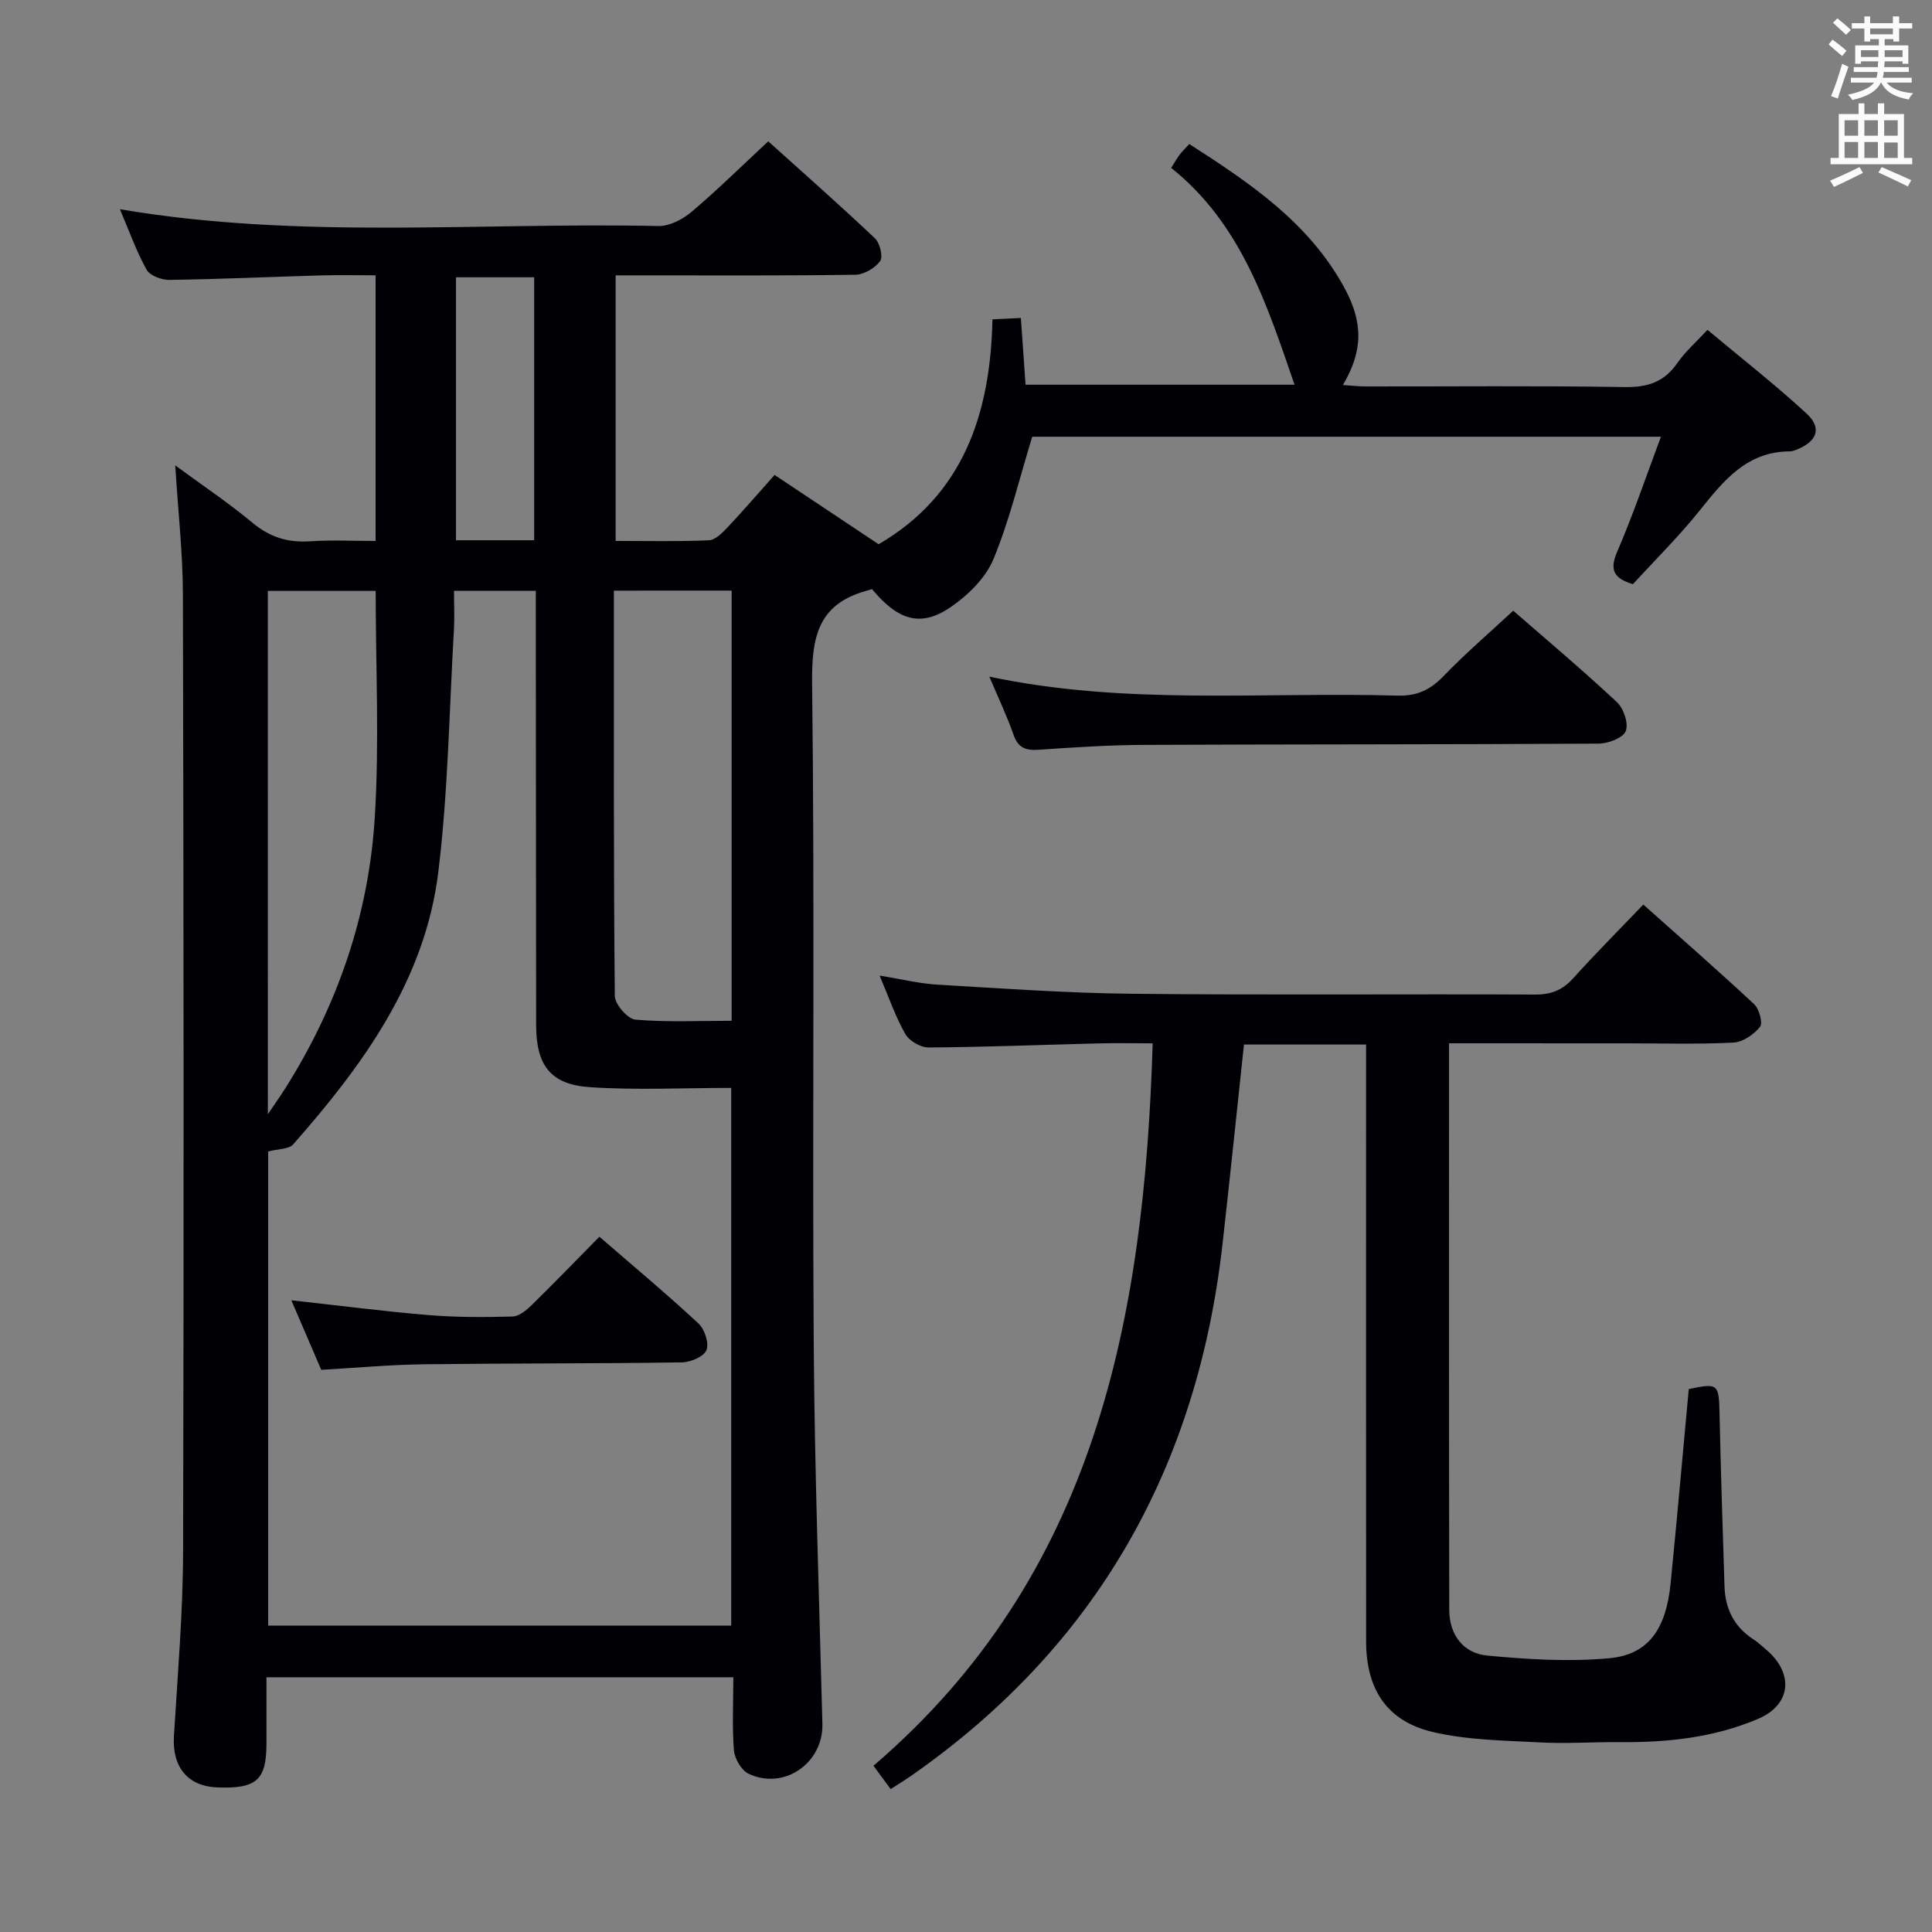 <svg enable-background="new 0 0 400 400" viewBox="0 0 400 400" xmlns="http://www.w3.org/2000/svg"><rect x="0" y="0" width="400" height="400" fill="#808080" stroke="none"/><g fill="#010105"><path d="m151.83 347.26c-32.33 0-64.11 0-96.66 0 0 4.57.01 9.17 0 13.77-.02 7.52-2.06 9.34-10.16 9.04-6.16-.23-9.39-4.25-9-10.61.77-12.78 1.87-25.57 1.9-38.36.17-65.99.11-131.99-.04-197.99-.02-8.61-1-17.21-1.59-26.76 5.61 4.13 11.03 7.75 16.01 11.89 3.58 2.98 7.3 4.14 11.87 3.83 4.44-.3 8.91-.07 13.6-.07 0-18.41 0-36.35 0-55-3.75 0-7.51-.09-11.27.02-10.48.3-20.95.78-31.43.93-1.61.02-4.03-.88-4.71-2.11-2.15-3.87-3.64-8.11-5.52-12.52 37.27 6.33 74.44 2.67 111.46 3.48 2.28.05 5-1.35 6.83-2.89 5.33-4.5 10.31-9.42 15.94-14.65 6.93 6.25 14.62 13.02 22.07 20.06 1.04.98 1.74 3.82 1.1 4.72-1.05 1.46-3.33 2.81-5.11 2.84-14.66.22-29.33.13-44 .13-1.79 0-3.59 0-5.66 0v54.98c6.46 0 12.89.16 19.3-.13 1.35-.06 2.81-1.55 3.89-2.7 3.19-3.37 6.21-6.9 9.72-10.83 7.31 4.87 14.44 9.62 21.54 14.35 17.49-10.19 23.15-26.92 23.57-46.56 2-.1 3.58-.18 5.88-.29.33 4.69.64 9.07.97 13.82h55.69c-5.7-16.51-10.98-33.27-25.54-44.89.71-1.13 1.17-1.95 1.73-2.7.49-.66 1.1-1.23 2.02-2.24 12.5 8.03 24.72 16.21 32.09 29.72 3.96 7.26 3.89 13.12-.29 20.18 1.75.11 3.28.28 4.81.29 17.83.02 35.67-.17 53.49.13 4.78.08 8.23-1.03 10.96-5 1.58-2.3 3.76-4.18 6.22-6.85 6.92 5.79 13.95 11.28 20.49 17.3 3.27 3.01 2.25 5.76-1.97 7.48-.46.19-.96.38-1.44.38-8.86.02-13.68 5.98-18.62 12.16-4.34 5.43-9.33 10.35-13.89 15.34-4.09-1.25-4.85-3.04-3.24-6.77 3.28-7.59 5.93-15.46 9.04-23.76-44.34 0-87.86 0-130.17 0-2.71 8.85-4.72 17.38-8.04 25.37-1.61 3.87-5.21 7.4-8.76 9.85-6.21 4.29-10.92 2.88-16.37-3.67-.41.12-.86.26-1.31.39-9.94 2.81-11.21 9.69-11.09 19.18.55 45.32.03 90.66.33 135.99.17 26.46 1.12 52.91 1.8 79.36.21 8.09-7.87 13.82-15.26 10.36-1.5-.7-2.91-3.13-3.06-4.87-.39-4.95-.12-9.93-.12-15.12zm-96.31-10.69h95.87c0-37.18 0-73.99 0-111.33-10.05 0-19.69.49-29.25-.15-8.22-.55-11.13-4.57-11.14-12.91-.03-28.14-.05-56.29-.07-84.43 0-1.77 0-3.53 0-5.43-5.93 0-11.18 0-16.93 0 0 2.87.13 5.49-.02 8.1-.98 16.74-1.2 33.57-3.24 50.18-2.76 22.36-15.6 39.93-30.04 56.33-.89 1.02-3.06.91-5.18 1.47 0 32.15 0 65.04 0 98.17zm71.58-214.28c0 28.37-.08 56.14.19 83.91.02 1.73 2.66 4.77 4.28 4.91 6.62.56 13.32.23 19.91.23 0-30.44 0-59.66 0-89.06-8.11.01-15.87.01-24.38.01zm-71.64 108.4c1.73-2.57 2.68-3.9 3.55-5.28 10.86-17.17 17.33-35.96 18.58-56.13.97-15.53.19-31.17.19-46.94-7.58 0-14.81 0-22.33 0 .01 35.79.01 71.31.01 108.35zm55.13-118.84c0-18.51 0-36.52 0-54.44-5.72 0-11.09 0-16.18 0v54.44z"/><path d="m300.01 216c0 39.64-.03 78.46.04 117.29.01 5.13 2.88 9.01 7.87 9.48 8.4.79 16.98 1.33 25.34.54 8.04-.76 11.68-6.05 12.62-15.46 1.33-13.38 2.51-26.77 3.76-40.26 6.17-1.28 6.24-1.13 6.38 5.43.26 11.81.64 23.62 1.02 35.43.15 4.61 1.97 8.35 5.95 10.93.97.63 1.83 1.44 2.72 2.2 5.75 4.91 5.14 11.37-1.71 14.29-9.13 3.89-18.85 4.92-28.72 4.82-5.48-.05-10.97.36-16.43.06-7.42-.4-15-.47-22.17-2.15-9.53-2.22-13.83-8.85-13.84-18.76-.03-39.16-.01-78.32-.01-117.49 0-1.96 0-3.91 0-6.09-8.81 0-17.05 0-25.28 0-1.49 13.93-2.9 27.62-4.44 41.29-5.2 46.17-26.01 83.24-64.35 110.03-1.34.94-2.74 1.79-4.36 2.83-1.22-1.66-2.29-3.11-3.56-4.83 45.94-39.33 56.07-92.46 57.81-149.57-3.78 0-7.39-.08-10.99.01-11.81.29-23.61.77-35.42.85-1.64.01-3.99-1.37-4.81-2.8-2.04-3.57-3.38-7.54-5.32-12.09 4.38.71 8.15 1.65 11.96 1.88 13.44.79 26.89 1.75 40.34 1.89 27.83.29 55.66.03 83.49.16 3.29.01 5.62-.94 7.8-3.36 4.56-5.05 9.37-9.88 14.53-15.27 7.73 6.9 15.45 13.63 22.94 20.62 1.06.99 1.85 3.91 1.22 4.7-1.27 1.59-3.57 3.16-5.52 3.26-7.48.37-14.99.15-22.49.15-11.96-.01-23.91-.01-36.37-.01z"/><path d="m204.83 140.09c28.27 5.99 56.46 3.13 84.5 3.93 4.05.12 6.8-1.2 9.54-4.04 4.49-4.66 9.43-8.9 14.43-13.54 6.76 5.89 14.27 12.21 21.44 18.9 1.41 1.31 2.48 4.46 1.85 6.03-.56 1.42-3.64 2.58-5.62 2.59-31.32.19-62.65.12-93.97.26-7.31.03-14.63.5-21.93 1.01-2.71.19-4.29-.39-5.24-3.14-1.37-3.9-3.16-7.65-5-12z"/><path d="m60.32 269.21c9.99 1.1 19.16 2.3 28.37 3.06 5.79.48 11.63.46 17.44.3 1.37-.04 2.9-1.34 4-2.42 4.62-4.52 9.11-9.17 13.97-14.1 7.13 6.18 13.99 11.9 20.53 17.98 1.27 1.18 2.22 4.11 1.62 5.52-.57 1.36-3.32 2.5-5.13 2.52-17.8.26-35.61.17-53.41.39-6.94.09-13.87.73-21.2 1.15-1.96-4.56-3.97-9.24-6.19-14.4z"/></g><path d="m378.6 9.2.8-1c.9.7 1.9 1.4 2.9 2.3l-.9 1.1c-1.1-.9-2-1.7-2.8-2.4zm.5 10.7c.9-2.1 1.6-4.3 2.3-6.7.4.2.8.4 1.3.6-.7 2.1-1.5 4.3-2.2 6.6zm.4-15.2.9-.9c1 .8 2 1.6 2.8 2.4l-1 1c-1-.9-1.9-1.8-2.7-2.5zm12.5-1.3h1.2v1.4h2.7v1.1h-2.7v2.7h-1.2v-.5h-1.8v1.3h4.9v3.8h-1.2v-.5h-3.7c0 .4-.1.9-.1 1.2h5.1v1h-5.2c0 .5-.1.9-.2 1.2h6v1h-5.2c1.1 1.3 2.9 2 5.5 2.2-.4.4-.7.8-.9 1.3-2.9-.5-4.8-1.6-5.7-3.5h-.1c-.8 1.7-2.7 2.9-5.9 3.6-.2-.4-.6-.8-.9-1.1 2.8-.6 4.6-1.4 5.4-2.5h-4.8v-1h5.3c.1-.3.2-.7.2-1.2h-4.9v-1h5c0-.4 0-.8.1-1.2h-3.6v.5h-1.2v-3.8h4.9v-1.3h-1.8v.5h-1.2v-2.7h-2.6v-1.1h2.6v-1.4h1.2v1.4h4.7v-1.4zm-6.7 8.4h3.6c0-.4 0-.9 0-1.4h-3.6zm1.9-4.7h4.7v-1.2h-4.7zm6.7 3.3h-3.7v1.4h3.7z" fill="#fafbfa"/><path d="m384.7 21.4h1.3v2.2h2.8v-2.2h1.3v2.2h4.1v9.1h1.7v1.3h-16.9v-1.3h1.7v-9.1h4.1v-2.2zm.3 13.2.7 1.2c-1.8.9-3.8 1.9-6 2.9-.2-.4-.5-.8-.8-1.3 2.4-1 4.4-2 6.1-2.8zm-3.1-6.5h2.8v-3.2h-2.8zm0 4.6h2.8v-3.3h-2.8zm4.1-4.6h2.8v-3.2h-2.8zm0 4.6h2.8v-3.3h-2.8zm3.6 1.9c2.1.9 4.1 1.8 6.1 2.7l-.7 1.3c-2.2-1.1-4.2-2-6.1-2.9zm3.3-9.7h-2.8v3.2h2.8zm-2.8 7.8h2.8v-3.2h-2.8z" fill="#fafbfa"/></svg>